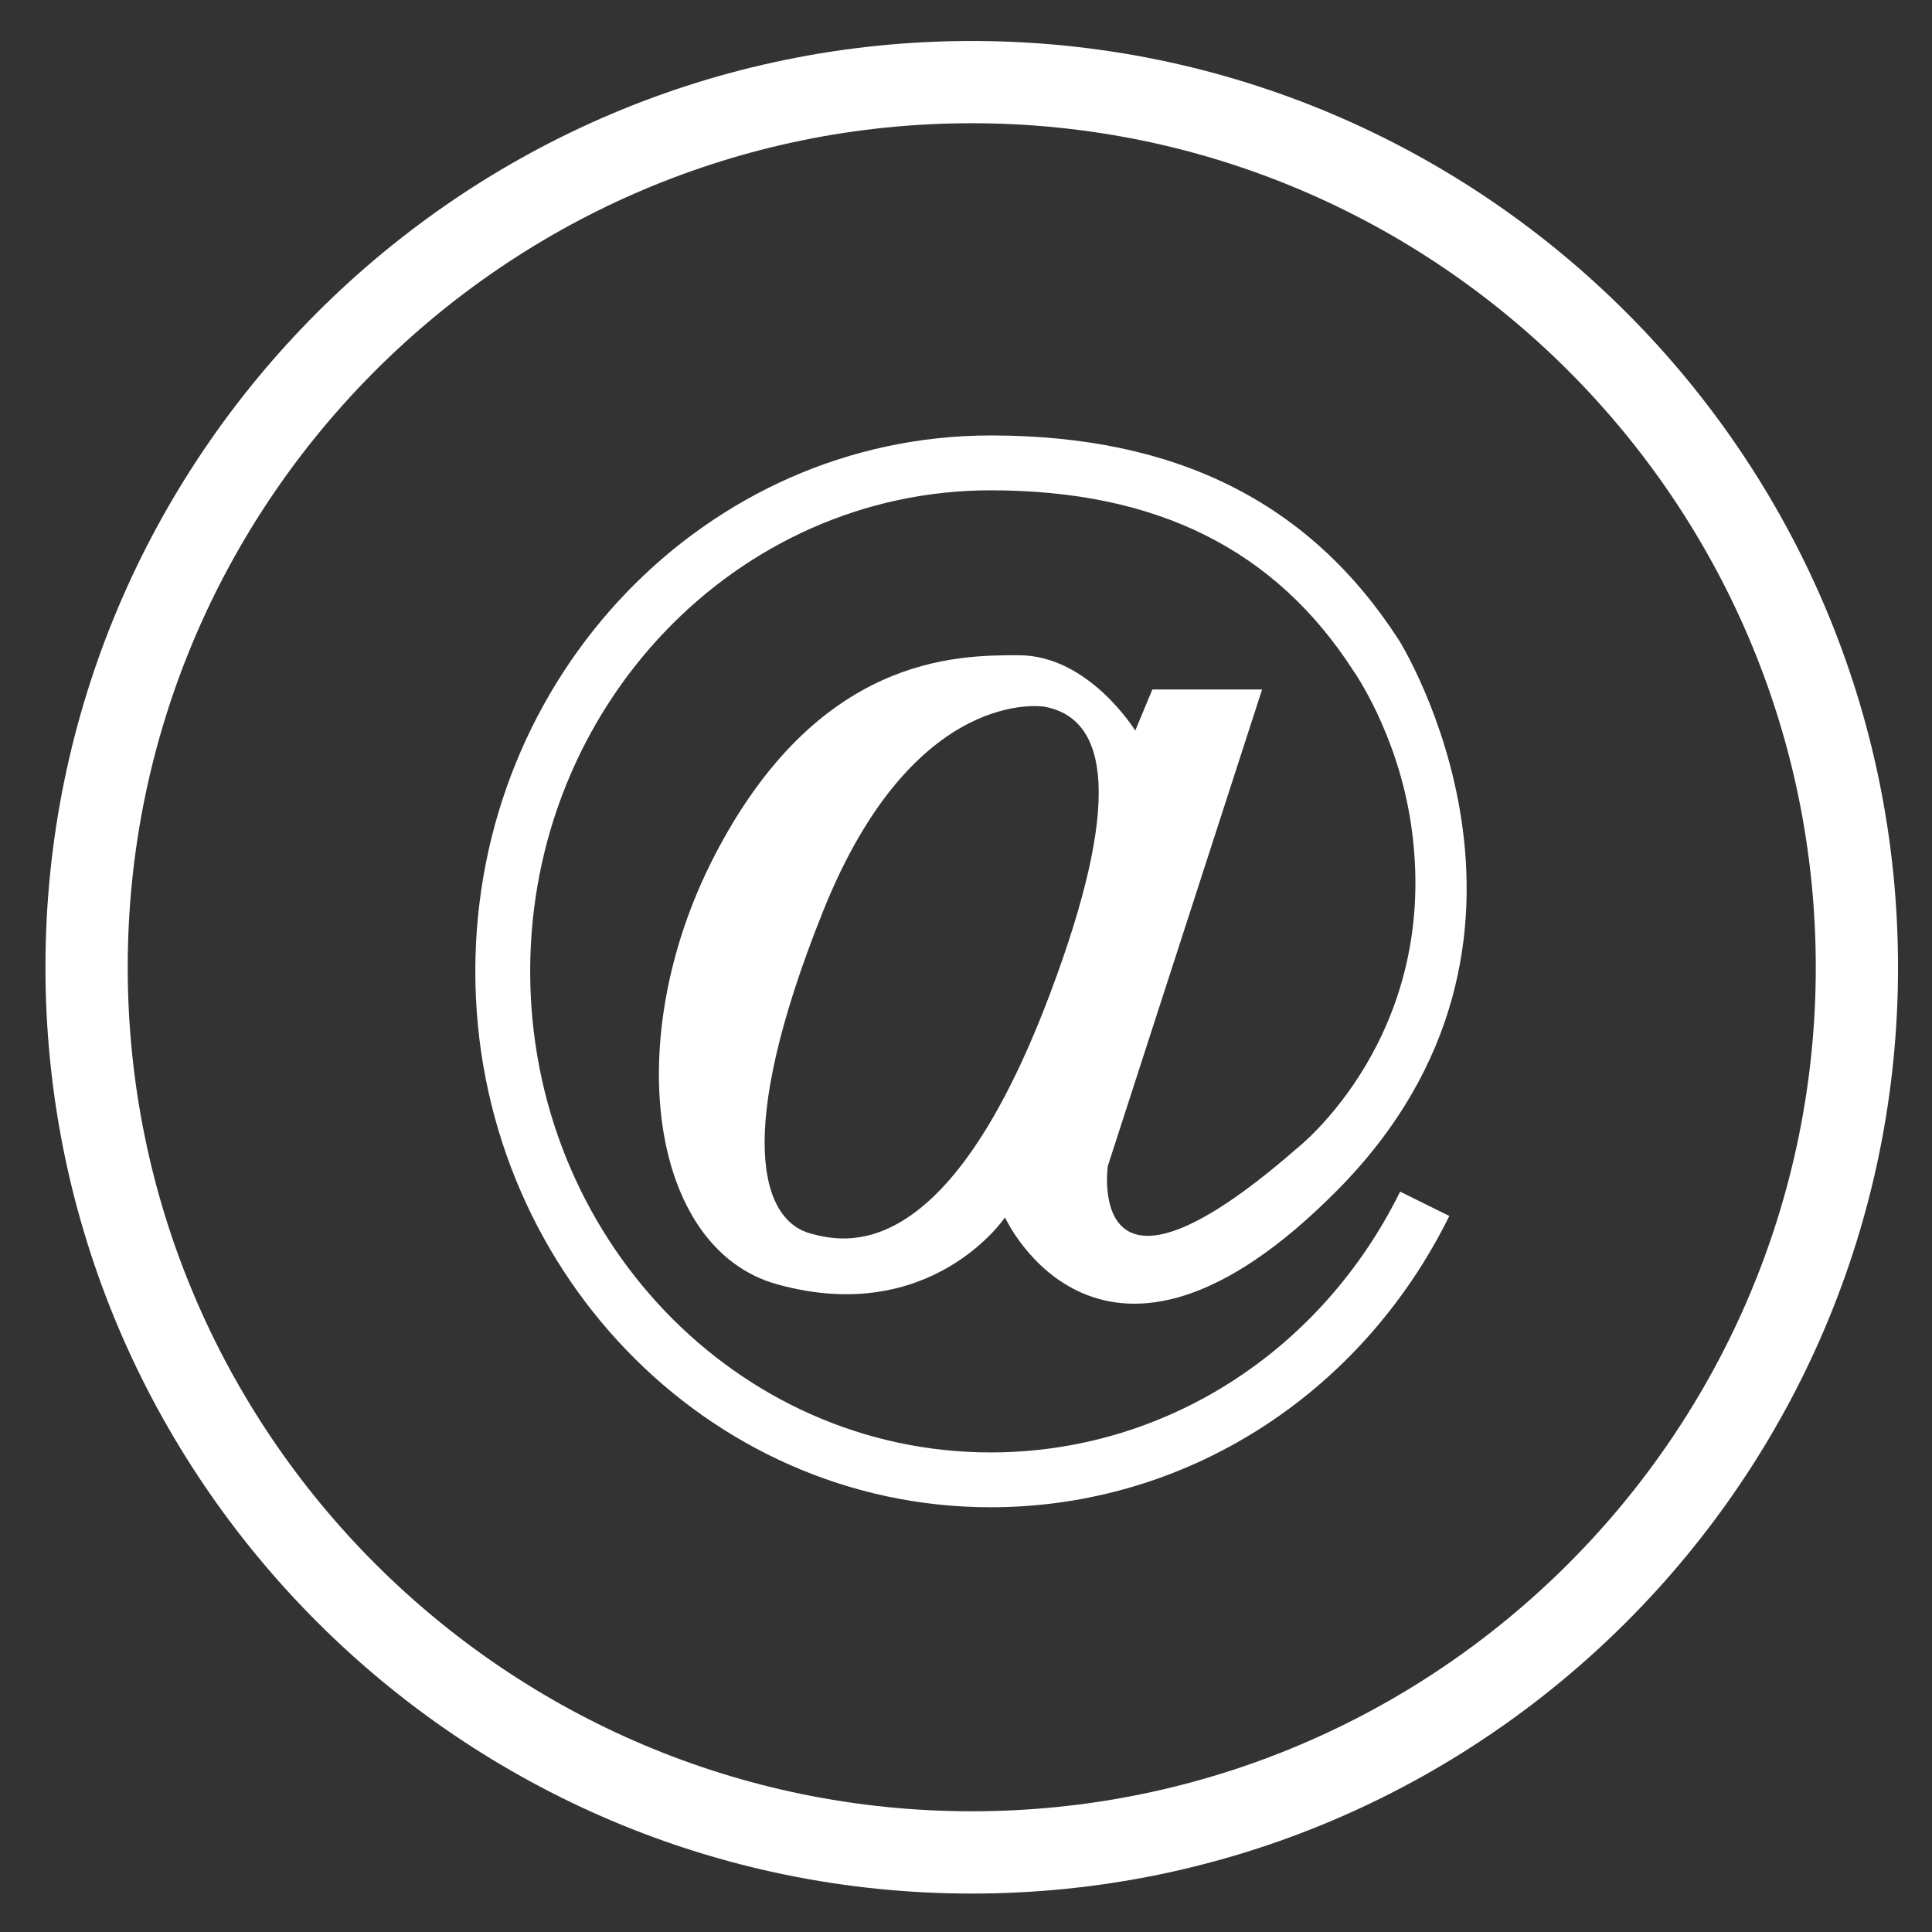 <?xml version="1.0" encoding="utf-8"?>
<!-- Generator: Adobe Illustrator 16.0.0, SVG Export Plug-In . SVG Version: 6.00 Build 0)  -->
<!DOCTYPE svg PUBLIC "-//W3C//DTD SVG 1.1//EN" "http://www.w3.org/Graphics/SVG/1.1/DTD/svg11.dtd">
<svg version="1.1" xmlns="http://www.w3.org/2000/svg" xmlns:xlink="http://www.w3.org/1999/xlink" x="0px" y="0px" width="84px"
	 height="84px" viewBox="0 0 84 84" enable-background="new 0 0 84 84" xml:space="preserve">
<rect x="0" y="0" width="84" height="84" fill="#333333" stroke="none"/>
<g id="Layer_2" display="none">
	<path display="inline" fill="#FFFFFF" d="M68.584,28.972c0,14.543-20.834,52.5-26.334,52.5c-5.25,0-26.334-37.956-26.334-52.5
		c0-14.544,11.79-26.334,26.334-26.334S68.584,14.428,68.584,28.972z M42.25,17.906c-5.154,0-9.333,4.179-9.333,9.333
		s4.179,9.333,9.333,9.333s9.333-4.179,9.333-9.333S47.404,17.906,42.25,17.906z"/>
</g>
<g id="Layer_3" display="none">
	<path display="inline" fill="#FFFFFF" d="M64.125,73.305c0,3.866-3.134,7-7,7h-29.75c-3.866,0-7-3.134-7-7v-62.5
		c0-3.866,3.134-7,7-7h29.75c3.866,0,7,3.134,7,7V73.305z M58.75,19.305h-33v45.25h33V19.305z M49.125,11.305c0-0.552-0.447-1-1-1
		h-11.75c-0.553,0-1,0.448-1,1l0,0c0,0.553,0.447,1,1,1h11.75C48.678,12.305,49.125,11.857,49.125,11.305L49.125,11.305z
		 M42.25,69.555c-1.52,0-2.75,1.231-2.75,2.75s1.23,2.75,2.75,2.75c1.519,0,2.75-1.231,2.75-2.75S43.769,69.555,42.25,69.555z"/>
</g>
<g id="Layer_4">
	<g>
		<path fill="#FFFFFF" d="M58.154,51.739c-10.268,10.379-14.459,1.193-14.459,1.193s-3.205,4.77-9.911,2.906
			c-5.546-1.54-6.812-10.65-2.757-18.557c4.517-8.804,10.576-8.793,13.265-8.793c3.055,0,5.066,3.278,5.066,3.278l0.744-1.788h4.771
			l-6.707,20.718c0,0-1.043,7.304,8.197-0.746c0,0,6.352-4.92,4.984-14.126c-0.586-3.943-2.486-6.634-2.504-6.66
			c-3.412-5.29-8.564-7.846-15.771-7.846c-11.041,0-20.021,9.381-20.021,20.915c0,11.533,8.98,20.916,20.021,20.916
			c7.525,0,14.348-4.345,17.803-11.339l2.139,1.058c-3.859,7.812-11.5,12.665-19.941,12.665c-12.356,0-22.407-10.452-22.407-23.3
			c0-12.849,10.051-23.3,22.407-23.3c8.082,0,13.889,2.912,17.754,8.905C60.828,27.84,68.971,40.804,58.154,51.739z M45.41,30.726
			c0,0-5.664-0.971-9.614,8.867c-3.948,9.837-2.653,13.489-0.537,14.044c1.415,0.371,5.883,1.511,10.374-10.375
			C48.777,34.945,48.24,31.246,45.41,30.726z"/>
		<path fill="#FFFFFF" d="M42.252,82.329c-22.209,0-40.276-18.067-40.276-40.274c0-22.206,18.066-40.273,40.276-40.273
			c22.207,0,40.271,18.067,40.271,40.273C82.523,64.262,64.459,82.329,42.252,82.329z M42.252,5.358
			c-20.235,0-36.699,16.463-36.699,36.696c0,20.234,16.464,36.697,36.699,36.697c20.232,0,36.695-16.463,36.695-36.697
			C78.947,21.821,62.484,5.358,42.252,5.358z"/>
	</g>
</g>
</svg>
